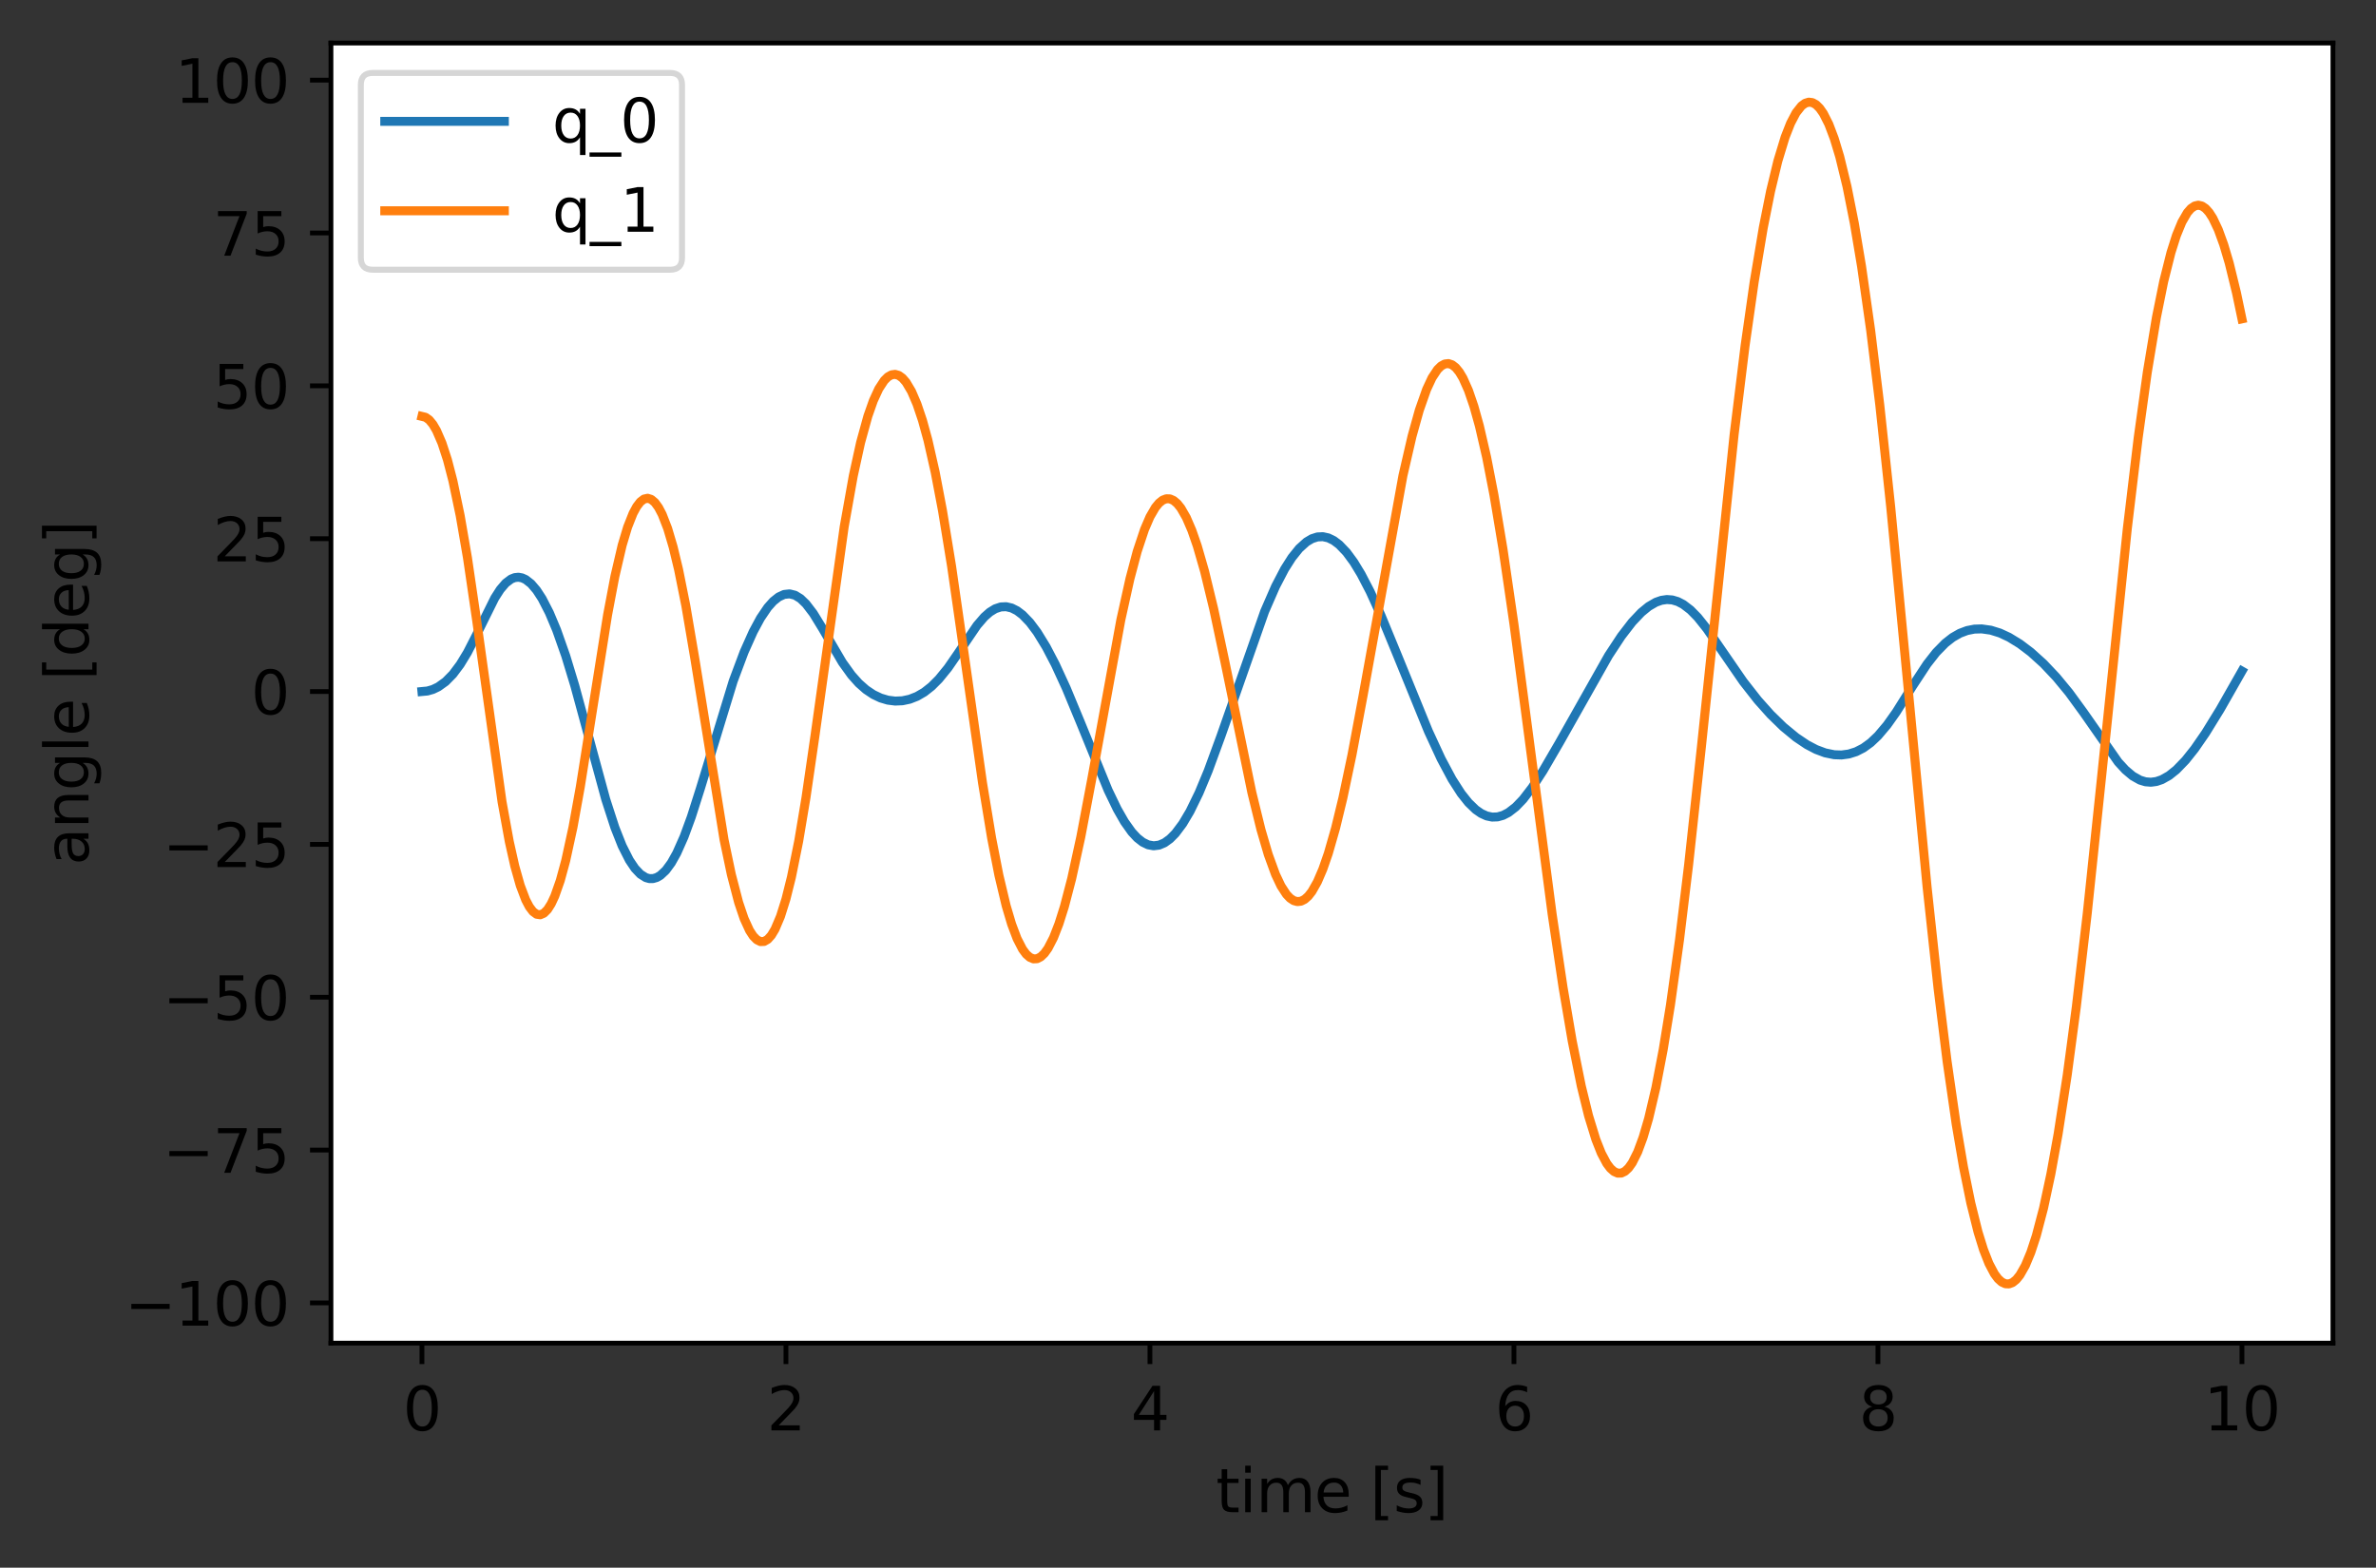<?xml version="1.0" encoding="utf-8" standalone="no"?>
<!DOCTYPE svg PUBLIC "-//W3C//DTD SVG 1.1//EN"
  "http://www.w3.org/Graphics/SVG/1.1/DTD/svg11.dtd">
<svg height="262.196pt" version="1.1" viewBox="0 0 397.345 262.196" width="397.345pt" xmlns="http://www.w3.org/2000/svg" xmlns:xlink="http://www.w3.org/1999/xlink">
 <rect x="0" y="0" width="397.345" height="262.196" fill="#333333" stroke="none"/>
 <defs>
  <style type="text/css">*{stroke-linecap:butt;stroke-linejoin:round;}</style>
 </defs>
 <g id="figure_1">
  <g id="patch_1">
   <path d="M 0 262.196 
L 397.345 262.196 
L 397.345 0 
L 0 0 
z
" style="fill:none;"/>
  </g>
  <g id="axes_1">
   <g id="patch_2">
    <path d="M 55.345 224.64 
L 390.145 224.64 
L 390.145 7.2 
L 55.345 7.2 
z
" style="fill:#ffffff;"/>
   </g>
   <g id="matplotlib.axis_1">
    <g id="xtick_1">
     <g id="line2d_1">
      <defs>
       <path d="M 0 0 
L 0 3.5 
" id="mc6ba06b023" style="stroke:#000000;stroke-width:0.8;"/>
      </defs>
      <g>
       <use style="stroke:#000000;stroke-width:0.8;" x="70.563" xlink:href="#mc6ba06b023" y="224.64"/>
      </g>
     </g>
     <g id="text_1">
      <!-- 0 -->
      <g transform="translate(67.382 239.238)scale(0.1 -0.1)">
       <defs>
        <path d="M 2034 4250 
Q 1547 4250 1301 3770 
Q 1056 3291 1056 2328 
Q 1056 1369 1301 889 
Q 1547 409 2034 409 
Q 2525 409 2770 889 
Q 3016 1369 3016 2328 
Q 3016 3291 2770 3770 
Q 2525 4250 2034 4250 
z
M 2034 4750 
Q 2819 4750 3233 4129 
Q 3647 3509 3647 2328 
Q 3647 1150 3233 529 
Q 2819 -91 2034 -91 
Q 1250 -91 836 529 
Q 422 1150 422 2328 
Q 422 3509 836 4129 
Q 1250 4750 2034 4750 
z
" id="DejaVuSans-30" transform="scale(0.016)"/>
       </defs>
       <use xlink:href="#DejaVuSans-30"/>
      </g>
     </g>
    </g>
    <g id="xtick_2">
     <g id="line2d_2">
      <g>
       <use style="stroke:#000000;stroke-width:0.8;" x="131.436" xlink:href="#mc6ba06b023" y="224.64"/>
      </g>
     </g>
     <g id="text_2">
      <!-- 2 -->
      <g transform="translate(128.255 239.238)scale(0.1 -0.1)">
       <defs>
        <path d="M 1228 531 
L 3431 531 
L 3431 0 
L 469 0 
L 469 531 
Q 828 903 1448 1529 
Q 2069 2156 2228 2338 
Q 2531 2678 2651 2914 
Q 2772 3150 2772 3378 
Q 2772 3750 2511 3984 
Q 2250 4219 1831 4219 
Q 1534 4219 1204 4116 
Q 875 4013 500 3803 
L 500 4441 
Q 881 4594 1212 4672 
Q 1544 4750 1819 4750 
Q 2544 4750 2975 4387 
Q 3406 4025 3406 3419 
Q 3406 3131 3298 2873 
Q 3191 2616 2906 2266 
Q 2828 2175 2409 1742 
Q 1991 1309 1228 531 
z
" id="DejaVuSans-32" transform="scale(0.016)"/>
       </defs>
       <use xlink:href="#DejaVuSans-32"/>
      </g>
     </g>
    </g>
    <g id="xtick_3">
     <g id="line2d_3">
      <g>
       <use style="stroke:#000000;stroke-width:0.8;" x="192.309" xlink:href="#mc6ba06b023" y="224.64"/>
      </g>
     </g>
     <g id="text_3">
      <!-- 4 -->
      <g transform="translate(189.128 239.238)scale(0.1 -0.1)">
       <defs>
        <path d="M 2419 4116 
L 825 1625 
L 2419 1625 
L 2419 4116 
z
M 2253 4666 
L 3047 4666 
L 3047 1625 
L 3713 1625 
L 3713 1100 
L 3047 1100 
L 3047 0 
L 2419 0 
L 2419 1100 
L 313 1100 
L 313 1709 
L 2253 4666 
z
" id="DejaVuSans-34" transform="scale(0.016)"/>
       </defs>
       <use xlink:href="#DejaVuSans-34"/>
      </g>
     </g>
    </g>
    <g id="xtick_4">
     <g id="line2d_4">
      <g>
       <use style="stroke:#000000;stroke-width:0.8;" x="253.182" xlink:href="#mc6ba06b023" y="224.64"/>
      </g>
     </g>
     <g id="text_4">
      <!-- 6 -->
      <g transform="translate(250 239.238)scale(0.1 -0.1)">
       <defs>
        <path d="M 2113 2584 
Q 1688 2584 1439 2293 
Q 1191 2003 1191 1497 
Q 1191 994 1439 701 
Q 1688 409 2113 409 
Q 2538 409 2786 701 
Q 3034 994 3034 1497 
Q 3034 2003 2786 2293 
Q 2538 2584 2113 2584 
z
M 3366 4563 
L 3366 3988 
Q 3128 4100 2886 4159 
Q 2644 4219 2406 4219 
Q 1781 4219 1451 3797 
Q 1122 3375 1075 2522 
Q 1259 2794 1537 2939 
Q 1816 3084 2150 3084 
Q 2853 3084 3261 2657 
Q 3669 2231 3669 1497 
Q 3669 778 3244 343 
Q 2819 -91 2113 -91 
Q 1303 -91 875 529 
Q 447 1150 447 2328 
Q 447 3434 972 4092 
Q 1497 4750 2381 4750 
Q 2619 4750 2861 4703 
Q 3103 4656 3366 4563 
z
" id="DejaVuSans-36" transform="scale(0.016)"/>
       </defs>
       <use xlink:href="#DejaVuSans-36"/>
      </g>
     </g>
    </g>
    <g id="xtick_5">
     <g id="line2d_5">
      <g>
       <use style="stroke:#000000;stroke-width:0.8;" x="314.054" xlink:href="#mc6ba06b023" y="224.64"/>
      </g>
     </g>
     <g id="text_5">
      <!-- 8 -->
      <g transform="translate(310.873 239.238)scale(0.1 -0.1)">
       <defs>
        <path d="M 2034 2216 
Q 1584 2216 1326 1975 
Q 1069 1734 1069 1313 
Q 1069 891 1326 650 
Q 1584 409 2034 409 
Q 2484 409 2743 651 
Q 3003 894 3003 1313 
Q 3003 1734 2745 1975 
Q 2488 2216 2034 2216 
z
M 1403 2484 
Q 997 2584 770 2862 
Q 544 3141 544 3541 
Q 544 4100 942 4425 
Q 1341 4750 2034 4750 
Q 2731 4750 3128 4425 
Q 3525 4100 3525 3541 
Q 3525 3141 3298 2862 
Q 3072 2584 2669 2484 
Q 3125 2378 3379 2068 
Q 3634 1759 3634 1313 
Q 3634 634 3220 271 
Q 2806 -91 2034 -91 
Q 1263 -91 848 271 
Q 434 634 434 1313 
Q 434 1759 690 2068 
Q 947 2378 1403 2484 
z
M 1172 3481 
Q 1172 3119 1398 2916 
Q 1625 2713 2034 2713 
Q 2441 2713 2670 2916 
Q 2900 3119 2900 3481 
Q 2900 3844 2670 4047 
Q 2441 4250 2034 4250 
Q 1625 4250 1398 4047 
Q 1172 3844 1172 3481 
z
" id="DejaVuSans-38" transform="scale(0.016)"/>
       </defs>
       <use xlink:href="#DejaVuSans-38"/>
      </g>
     </g>
    </g>
    <g id="xtick_6">
     <g id="line2d_6">
      <g>
       <use style="stroke:#000000;stroke-width:0.8;" x="374.927" xlink:href="#mc6ba06b023" y="224.64"/>
      </g>
     </g>
     <g id="text_6">
      <!-- 10 -->
      <g transform="translate(368.565 239.238)scale(0.1 -0.1)">
       <defs>
        <path d="M 794 531 
L 1825 531 
L 1825 4091 
L 703 3866 
L 703 4441 
L 1819 4666 
L 2450 4666 
L 2450 531 
L 3481 531 
L 3481 0 
L 794 0 
L 794 531 
z
" id="DejaVuSans-31" transform="scale(0.016)"/>
       </defs>
       <use xlink:href="#DejaVuSans-31"/>
       <use x="63.623" xlink:href="#DejaVuSans-30"/>
      </g>
     </g>
    </g>
    <g id="text_7">
     <!-- time [s] -->
     <g transform="translate(203.354 252.917)scale(0.1 -0.1)">
      <defs>
       <path d="M 1172 4494 
L 1172 3500 
L 2356 3500 
L 2356 3053 
L 1172 3053 
L 1172 1153 
Q 1172 725 1289 603 
Q 1406 481 1766 481 
L 2356 481 
L 2356 0 
L 1766 0 
Q 1100 0 847 248 
Q 594 497 594 1153 
L 594 3053 
L 172 3053 
L 172 3500 
L 594 3500 
L 594 4494 
L 1172 4494 
z
" id="DejaVuSans-74" transform="scale(0.016)"/>
       <path d="M 603 3500 
L 1178 3500 
L 1178 0 
L 603 0 
L 603 3500 
z
M 603 4863 
L 1178 4863 
L 1178 4134 
L 603 4134 
L 603 4863 
z
" id="DejaVuSans-69" transform="scale(0.016)"/>
       <path d="M 3328 2828 
Q 3544 3216 3844 3400 
Q 4144 3584 4550 3584 
Q 5097 3584 5394 3201 
Q 5691 2819 5691 2113 
L 5691 0 
L 5113 0 
L 5113 2094 
Q 5113 2597 4934 2840 
Q 4756 3084 4391 3084 
Q 3944 3084 3684 2787 
Q 3425 2491 3425 1978 
L 3425 0 
L 2847 0 
L 2847 2094 
Q 2847 2600 2669 2842 
Q 2491 3084 2119 3084 
Q 1678 3084 1418 2786 
Q 1159 2488 1159 1978 
L 1159 0 
L 581 0 
L 581 3500 
L 1159 3500 
L 1159 2956 
Q 1356 3278 1631 3431 
Q 1906 3584 2284 3584 
Q 2666 3584 2933 3390 
Q 3200 3197 3328 2828 
z
" id="DejaVuSans-6d" transform="scale(0.016)"/>
       <path d="M 3597 1894 
L 3597 1613 
L 953 1613 
Q 991 1019 1311 708 
Q 1631 397 2203 397 
Q 2534 397 2845 478 
Q 3156 559 3463 722 
L 3463 178 
Q 3153 47 2828 -22 
Q 2503 -91 2169 -91 
Q 1331 -91 842 396 
Q 353 884 353 1716 
Q 353 2575 817 3079 
Q 1281 3584 2069 3584 
Q 2775 3584 3186 3129 
Q 3597 2675 3597 1894 
z
M 3022 2063 
Q 3016 2534 2758 2815 
Q 2500 3097 2075 3097 
Q 1594 3097 1305 2825 
Q 1016 2553 972 2059 
L 3022 2063 
z
" id="DejaVuSans-65" transform="scale(0.016)"/>
       <path id="DejaVuSans-20" transform="scale(0.016)"/>
       <path d="M 550 4863 
L 1875 4863 
L 1875 4416 
L 1125 4416 
L 1125 -397 
L 1875 -397 
L 1875 -844 
L 550 -844 
L 550 4863 
z
" id="DejaVuSans-5b" transform="scale(0.016)"/>
       <path d="M 2834 3397 
L 2834 2853 
Q 2591 2978 2328 3040 
Q 2066 3103 1784 3103 
Q 1356 3103 1142 2972 
Q 928 2841 928 2578 
Q 928 2378 1081 2264 
Q 1234 2150 1697 2047 
L 1894 2003 
Q 2506 1872 2764 1633 
Q 3022 1394 3022 966 
Q 3022 478 2636 193 
Q 2250 -91 1575 -91 
Q 1294 -91 989 -36 
Q 684 19 347 128 
L 347 722 
Q 666 556 975 473 
Q 1284 391 1588 391 
Q 1994 391 2212 530 
Q 2431 669 2431 922 
Q 2431 1156 2273 1281 
Q 2116 1406 1581 1522 
L 1381 1569 
Q 847 1681 609 1914 
Q 372 2147 372 2553 
Q 372 3047 722 3315 
Q 1072 3584 1716 3584 
Q 2034 3584 2315 3537 
Q 2597 3491 2834 3397 
z
" id="DejaVuSans-73" transform="scale(0.016)"/>
       <path d="M 1947 4863 
L 1947 -844 
L 622 -844 
L 622 -397 
L 1369 -397 
L 1369 4416 
L 622 4416 
L 622 4863 
L 1947 4863 
z
" id="DejaVuSans-5d" transform="scale(0.016)"/>
      </defs>
      <use xlink:href="#DejaVuSans-74"/>
      <use x="39.209" xlink:href="#DejaVuSans-69"/>
      <use x="66.992" xlink:href="#DejaVuSans-6d"/>
      <use x="164.404" xlink:href="#DejaVuSans-65"/>
      <use x="225.928" xlink:href="#DejaVuSans-20"/>
      <use x="257.715" xlink:href="#DejaVuSans-5b"/>
      <use x="296.729" xlink:href="#DejaVuSans-73"/>
      <use x="348.828" xlink:href="#DejaVuSans-5d"/>
     </g>
    </g>
   </g>
   <g id="matplotlib.axis_2">
    <g id="ytick_1">
     <g id="line2d_7">
      <defs>
       <path d="M 0 0 
L -3.5 0 
" id="m78686c22b8" style="stroke:#000000;stroke-width:0.8;"/>
      </defs>
      <g>
       <use style="stroke:#000000;stroke-width:0.8;" x="55.345" xlink:href="#m78686c22b8" y="217.912"/>
      </g>
     </g>
     <g id="text_8">
      <!-- −100 -->
      <g transform="translate(20.878 221.711)scale(0.1 -0.1)">
       <defs>
        <path d="M 678 2272 
L 4684 2272 
L 4684 1741 
L 678 1741 
L 678 2272 
z
" id="DejaVuSans-2212" transform="scale(0.016)"/>
       </defs>
       <use xlink:href="#DejaVuSans-2212"/>
       <use x="83.789" xlink:href="#DejaVuSans-31"/>
       <use x="147.412" xlink:href="#DejaVuSans-30"/>
       <use x="211.035" xlink:href="#DejaVuSans-30"/>
      </g>
     </g>
    </g>
    <g id="ytick_2">
     <g id="line2d_8">
      <g>
       <use style="stroke:#000000;stroke-width:0.8;" x="55.345" xlink:href="#m78686c22b8" y="192.348"/>
      </g>
     </g>
     <g id="text_9">
      <!-- −75 -->
      <g transform="translate(27.241 196.147)scale(0.1 -0.1)">
       <defs>
        <path d="M 525 4666 
L 3525 4666 
L 3525 4397 
L 1831 0 
L 1172 0 
L 2766 4134 
L 525 4134 
L 525 4666 
z
" id="DejaVuSans-37" transform="scale(0.016)"/>
        <path d="M 691 4666 
L 3169 4666 
L 3169 4134 
L 1269 4134 
L 1269 2991 
Q 1406 3038 1543 3061 
Q 1681 3084 1819 3084 
Q 2600 3084 3056 2656 
Q 3513 2228 3513 1497 
Q 3513 744 3044 326 
Q 2575 -91 1722 -91 
Q 1428 -91 1123 -41 
Q 819 9 494 109 
L 494 744 
Q 775 591 1075 516 
Q 1375 441 1709 441 
Q 2250 441 2565 725 
Q 2881 1009 2881 1497 
Q 2881 1984 2565 2268 
Q 2250 2553 1709 2553 
Q 1456 2553 1204 2497 
Q 953 2441 691 2322 
L 691 4666 
z
" id="DejaVuSans-35" transform="scale(0.016)"/>
       </defs>
       <use xlink:href="#DejaVuSans-2212"/>
       <use x="83.789" xlink:href="#DejaVuSans-37"/>
       <use x="147.412" xlink:href="#DejaVuSans-35"/>
      </g>
     </g>
    </g>
    <g id="ytick_3">
     <g id="line2d_9">
      <g>
       <use style="stroke:#000000;stroke-width:0.8;" x="55.345" xlink:href="#m78686c22b8" y="166.784"/>
      </g>
     </g>
     <g id="text_10">
      <!-- −50 -->
      <g transform="translate(27.241 170.584)scale(0.1 -0.1)">
       <use xlink:href="#DejaVuSans-2212"/>
       <use x="83.789" xlink:href="#DejaVuSans-35"/>
       <use x="147.412" xlink:href="#DejaVuSans-30"/>
      </g>
     </g>
    </g>
    <g id="ytick_4">
     <g id="line2d_10">
      <g>
       <use style="stroke:#000000;stroke-width:0.8;" x="55.345" xlink:href="#m78686c22b8" y="141.221"/>
      </g>
     </g>
     <g id="text_11">
      <!-- −25 -->
      <g transform="translate(27.241 145.02)scale(0.1 -0.1)">
       <use xlink:href="#DejaVuSans-2212"/>
       <use x="83.789" xlink:href="#DejaVuSans-32"/>
       <use x="147.412" xlink:href="#DejaVuSans-35"/>
      </g>
     </g>
    </g>
    <g id="ytick_5">
     <g id="line2d_11">
      <g>
       <use style="stroke:#000000;stroke-width:0.8;" x="55.345" xlink:href="#m78686c22b8" y="115.657"/>
      </g>
     </g>
     <g id="text_12">
      <!-- 0 -->
      <g transform="translate(41.983 119.457)scale(0.1 -0.1)">
       <use xlink:href="#DejaVuSans-30"/>
      </g>
     </g>
    </g>
    <g id="ytick_6">
     <g id="line2d_12">
      <g>
       <use style="stroke:#000000;stroke-width:0.8;" x="55.345" xlink:href="#m78686c22b8" y="90.094"/>
      </g>
     </g>
     <g id="text_13">
      <!-- 25 -->
      <g transform="translate(35.62 93.893)scale(0.1 -0.1)">
       <use xlink:href="#DejaVuSans-32"/>
       <use x="63.623" xlink:href="#DejaVuSans-35"/>
      </g>
     </g>
    </g>
    <g id="ytick_7">
     <g id="line2d_13">
      <g>
       <use style="stroke:#000000;stroke-width:0.8;" x="55.345" xlink:href="#m78686c22b8" y="64.53"/>
      </g>
     </g>
     <g id="text_14">
      <!-- 50 -->
      <g transform="translate(35.62 68.33)scale(0.1 -0.1)">
       <use xlink:href="#DejaVuSans-35"/>
       <use x="63.623" xlink:href="#DejaVuSans-30"/>
      </g>
     </g>
    </g>
    <g id="ytick_8">
     <g id="line2d_14">
      <g>
       <use style="stroke:#000000;stroke-width:0.8;" x="55.345" xlink:href="#m78686c22b8" y="38.967"/>
      </g>
     </g>
     <g id="text_15">
      <!-- 75 -->
      <g transform="translate(35.62 42.766)scale(0.1 -0.1)">
       <use xlink:href="#DejaVuSans-37"/>
       <use x="63.623" xlink:href="#DejaVuSans-35"/>
      </g>
     </g>
    </g>
    <g id="ytick_9">
     <g id="line2d_15">
      <g>
       <use style="stroke:#000000;stroke-width:0.8;" x="55.345" xlink:href="#m78686c22b8" y="13.403"/>
      </g>
     </g>
     <g id="text_16">
      <!-- 100 -->
      <g transform="translate(29.258 17.202)scale(0.1 -0.1)">
       <use xlink:href="#DejaVuSans-31"/>
       <use x="63.623" xlink:href="#DejaVuSans-30"/>
       <use x="127.246" xlink:href="#DejaVuSans-30"/>
      </g>
     </g>
    </g>
    <g id="text_17">
     <!-- angle [deg] -->
     <g transform="translate(14.798 144.708)rotate(-90)scale(0.1 -0.1)">
      <defs>
       <path d="M 2194 1759 
Q 1497 1759 1228 1600 
Q 959 1441 959 1056 
Q 959 750 1161 570 
Q 1363 391 1709 391 
Q 2188 391 2477 730 
Q 2766 1069 2766 1631 
L 2766 1759 
L 2194 1759 
z
M 3341 1997 
L 3341 0 
L 2766 0 
L 2766 531 
Q 2569 213 2275 61 
Q 1981 -91 1556 -91 
Q 1019 -91 701 211 
Q 384 513 384 1019 
Q 384 1609 779 1909 
Q 1175 2209 1959 2209 
L 2766 2209 
L 2766 2266 
Q 2766 2663 2505 2880 
Q 2244 3097 1772 3097 
Q 1472 3097 1187 3025 
Q 903 2953 641 2809 
L 641 3341 
Q 956 3463 1253 3523 
Q 1550 3584 1831 3584 
Q 2591 3584 2966 3190 
Q 3341 2797 3341 1997 
z
" id="DejaVuSans-61" transform="scale(0.016)"/>
       <path d="M 3513 2113 
L 3513 0 
L 2938 0 
L 2938 2094 
Q 2938 2591 2744 2837 
Q 2550 3084 2163 3084 
Q 1697 3084 1428 2787 
Q 1159 2491 1159 1978 
L 1159 0 
L 581 0 
L 581 3500 
L 1159 3500 
L 1159 2956 
Q 1366 3272 1645 3428 
Q 1925 3584 2291 3584 
Q 2894 3584 3203 3211 
Q 3513 2838 3513 2113 
z
" id="DejaVuSans-6e" transform="scale(0.016)"/>
       <path d="M 2906 1791 
Q 2906 2416 2648 2759 
Q 2391 3103 1925 3103 
Q 1463 3103 1205 2759 
Q 947 2416 947 1791 
Q 947 1169 1205 825 
Q 1463 481 1925 481 
Q 2391 481 2648 825 
Q 2906 1169 2906 1791 
z
M 3481 434 
Q 3481 -459 3084 -895 
Q 2688 -1331 1869 -1331 
Q 1566 -1331 1297 -1286 
Q 1028 -1241 775 -1147 
L 775 -588 
Q 1028 -725 1275 -790 
Q 1522 -856 1778 -856 
Q 2344 -856 2625 -561 
Q 2906 -266 2906 331 
L 2906 616 
Q 2728 306 2450 153 
Q 2172 0 1784 0 
Q 1141 0 747 490 
Q 353 981 353 1791 
Q 353 2603 747 3093 
Q 1141 3584 1784 3584 
Q 2172 3584 2450 3431 
Q 2728 3278 2906 2969 
L 2906 3500 
L 3481 3500 
L 3481 434 
z
" id="DejaVuSans-67" transform="scale(0.016)"/>
       <path d="M 603 4863 
L 1178 4863 
L 1178 0 
L 603 0 
L 603 4863 
z
" id="DejaVuSans-6c" transform="scale(0.016)"/>
       <path d="M 2906 2969 
L 2906 4863 
L 3481 4863 
L 3481 0 
L 2906 0 
L 2906 525 
Q 2725 213 2448 61 
Q 2172 -91 1784 -91 
Q 1150 -91 751 415 
Q 353 922 353 1747 
Q 353 2572 751 3078 
Q 1150 3584 1784 3584 
Q 2172 3584 2448 3432 
Q 2725 3281 2906 2969 
z
M 947 1747 
Q 947 1113 1208 752 
Q 1469 391 1925 391 
Q 2381 391 2643 752 
Q 2906 1113 2906 1747 
Q 2906 2381 2643 2742 
Q 2381 3103 1925 3103 
Q 1469 3103 1208 2742 
Q 947 2381 947 1747 
z
" id="DejaVuSans-64" transform="scale(0.016)"/>
      </defs>
      <use xlink:href="#DejaVuSans-61"/>
      <use x="61.279" xlink:href="#DejaVuSans-6e"/>
      <use x="124.658" xlink:href="#DejaVuSans-67"/>
      <use x="188.135" xlink:href="#DejaVuSans-6c"/>
      <use x="215.918" xlink:href="#DejaVuSans-65"/>
      <use x="277.441" xlink:href="#DejaVuSans-20"/>
      <use x="309.229" xlink:href="#DejaVuSans-5b"/>
      <use x="348.242" xlink:href="#DejaVuSans-64"/>
      <use x="411.719" xlink:href="#DejaVuSans-65"/>
      <use x="473.242" xlink:href="#DejaVuSans-67"/>
      <use x="536.719" xlink:href="#DejaVuSans-5d"/>
     </g>
    </g>
   </g>
   <g id="line2d_16">
    <path clip-path="url(#p41a0661969)" d="M 70.563 115.657 
L 71.477 115.571 
L 72.39 115.311 
L 73.303 114.872 
L 74.52 113.999 
L 75.738 112.761 
L 76.955 111.136 
L 78.173 109.13 
L 79.694 106.159 
L 82.738 100.023 
L 83.651 98.6 
L 84.564 97.531 
L 85.477 96.843 
L 86.086 96.604 
L 86.695 96.54 
L 87.303 96.649 
L 87.912 96.925 
L 88.825 97.641 
L 89.738 98.708 
L 90.651 100.11 
L 91.869 102.475 
L 93.086 105.371 
L 94.608 109.688 
L 96.13 114.699 
L 98.261 122.533 
L 101.304 133.706 
L 102.826 138.397 
L 104.043 141.47 
L 105.261 143.873 
L 106.174 145.23 
L 107.087 146.199 
L 108 146.779 
L 108.609 146.948 
L 109.218 146.942 
L 109.826 146.764 
L 110.435 146.412 
L 111.348 145.561 
L 112.261 144.318 
L 113.174 142.69 
L 114.392 139.953 
L 115.609 136.639 
L 117.131 131.861 
L 122.61 113.928 
L 124.436 109.053 
L 125.958 105.648 
L 127.175 103.39 
L 128.393 101.591 
L 129.306 100.568 
L 130.219 99.841 
L 131.132 99.422 
L 132.045 99.323 
L 132.958 99.551 
L 133.871 100.113 
L 134.784 100.991 
L 136.002 102.582 
L 137.523 105.062 
L 140.871 110.788 
L 142.393 112.904 
L 143.611 114.27 
L 144.828 115.344 
L 146.046 116.158 
L 147.263 116.738 
L 148.481 117.101 
L 149.698 117.255 
L 150.915 117.204 
L 152.133 116.944 
L 153.35 116.468 
L 154.568 115.762 
L 155.785 114.804 
L 157.003 113.586 
L 158.525 111.72 
L 160.351 109.073 
L 163.394 104.598 
L 164.612 103.184 
L 165.525 102.378 
L 166.438 101.817 
L 167.351 101.513 
L 168.264 101.47 
L 169.177 101.685 
L 170.09 102.145 
L 171.003 102.837 
L 172.221 104.1 
L 173.438 105.721 
L 174.96 108.2 
L 176.482 111.114 
L 178.308 115.083 
L 180.743 120.962 
L 185.309 132.149 
L 186.83 135.306 
L 188.048 137.436 
L 189.265 139.15 
L 190.178 140.136 
L 191.091 140.852 
L 192.005 141.295 
L 192.918 141.461 
L 193.831 141.35 
L 194.744 140.963 
L 195.657 140.304 
L 196.57 139.382 
L 197.787 137.757 
L 199.005 135.704 
L 200.527 132.583 
L 202.049 128.923 
L 204.179 123.108 
L 211.484 102.276 
L 213.31 98.087 
L 214.832 95.168 
L 216.049 93.254 
L 217.267 91.738 
L 218.484 90.639 
L 219.397 90.097 
L 220.31 89.803 
L 221.223 89.758 
L 222.137 89.961 
L 223.05 90.409 
L 223.963 91.096 
L 225.18 92.367 
L 226.398 94.02 
L 227.615 96.023 
L 229.137 98.952 
L 230.963 102.965 
L 233.702 109.619 
L 238.877 122.307 
L 241.007 126.915 
L 242.833 130.332 
L 244.355 132.703 
L 245.573 134.235 
L 246.79 135.411 
L 247.703 136.046 
L 248.616 136.463 
L 249.529 136.657 
L 250.442 136.625 
L 251.355 136.369 
L 252.269 135.898 
L 253.486 134.957 
L 254.703 133.69 
L 256.225 131.714 
L 258.051 128.908 
L 260.791 124.195 
L 269.009 109.64 
L 271.139 106.402 
L 272.965 104.033 
L 274.487 102.428 
L 275.705 101.432 
L 276.922 100.725 
L 277.835 100.404 
L 278.748 100.272 
L 279.661 100.339 
L 280.574 100.61 
L 281.487 101.083 
L 282.705 102.014 
L 283.922 103.256 
L 285.444 105.165 
L 287.879 108.695 
L 291.531 113.997 
L 293.966 117.106 
L 296.097 119.492 
L 298.227 121.568 
L 300.358 123.323 
L 302.184 124.55 
L 303.706 125.349 
L 305.228 125.918 
L 306.75 126.23 
L 307.967 126.271 
L 309.185 126.108 
L 310.402 125.724 
L 311.619 125.101 
L 312.837 124.217 
L 314.054 123.066 
L 315.576 121.268 
L 317.098 119.123 
L 319.837 114.762 
L 322.272 111.059 
L 323.794 109.117 
L 325.316 107.566 
L 326.533 106.615 
L 327.751 105.916 
L 328.968 105.457 
L 330.186 105.218 
L 331.403 105.182 
L 332.925 105.397 
L 334.447 105.871 
L 335.969 106.576 
L 337.795 107.694 
L 339.621 109.075 
L 341.751 111 
L 343.882 113.255 
L 346.013 115.834 
L 348.447 119.172 
L 354.23 127.447 
L 355.448 128.77 
L 356.665 129.793 
L 357.883 130.476 
L 358.796 130.753 
L 359.709 130.828 
L 360.622 130.705 
L 361.535 130.395 
L 362.753 129.707 
L 363.97 128.732 
L 365.492 127.158 
L 367.014 125.247 
L 368.84 122.603 
L 371.275 118.652 
L 374.927 112.238 
L 374.927 112.238 
" style="fill:none;stroke:#1f77b4;stroke-linecap:square;stroke-width:1.5;"/>
   </g>
   <g id="line2d_17">
    <path clip-path="url(#p41a0661969)" d="M 70.563 69.643 
L 71.172 69.79 
L 71.781 70.23 
L 72.39 70.966 
L 72.998 71.999 
L 73.911 74.106 
L 74.825 76.902 
L 75.738 80.415 
L 76.955 86.227 
L 78.173 93.279 
L 79.694 103.632 
L 83.955 134.096 
L 85.173 140.772 
L 86.086 144.843 
L 86.999 148.081 
L 87.912 150.497 
L 88.521 151.658 
L 89.13 152.46 
L 89.738 152.906 
L 90.347 152.997 
L 90.956 152.737 
L 91.565 152.126 
L 92.173 151.168 
L 92.782 149.866 
L 93.695 147.274 
L 94.608 143.925 
L 95.826 138.331 
L 97.043 131.613 
L 98.869 120.107 
L 101.609 102.834 
L 102.826 96.417 
L 104.043 91.203 
L 104.957 88.156 
L 105.87 85.853 
L 106.478 84.729 
L 107.087 83.935 
L 107.696 83.47 
L 108.305 83.333 
L 108.913 83.523 
L 109.522 84.039 
L 110.131 84.878 
L 110.739 86.036 
L 111.653 88.383 
L 112.566 91.465 
L 113.479 95.257 
L 114.696 101.333 
L 116.218 110.277 
L 121.088 140.451 
L 122.305 146.262 
L 123.523 150.929 
L 124.436 153.629 
L 125.349 155.623 
L 125.958 156.558 
L 126.566 157.178 
L 127.175 157.48 
L 127.784 157.458 
L 128.393 157.108 
L 129.001 156.427 
L 129.61 155.413 
L 130.523 153.264 
L 131.436 150.363 
L 132.349 146.712 
L 133.567 140.689 
L 134.784 133.417 
L 136.306 122.947 
L 141.176 88.104 
L 142.698 79.585 
L 143.915 74.029 
L 145.133 69.617 
L 146.046 67.024 
L 146.959 65.033 
L 147.872 63.636 
L 148.481 63.033 
L 149.089 62.691 
L 149.698 62.609 
L 150.307 62.787 
L 150.915 63.225 
L 151.524 63.923 
L 152.437 65.459 
L 153.35 67.582 
L 154.263 70.296 
L 155.177 73.615 
L 156.394 78.98 
L 157.611 85.378 
L 159.133 94.687 
L 161.264 109.519 
L 164.307 130.927 
L 165.829 140.143 
L 167.047 146.381 
L 168.264 151.494 
L 169.177 154.566 
L 170.09 156.986 
L 171.003 158.759 
L 171.612 159.582 
L 172.221 160.118 
L 172.83 160.371 
L 173.438 160.342 
L 174.047 160.034 
L 174.656 159.453 
L 175.265 158.603 
L 176.178 156.836 
L 177.091 154.497 
L 178.004 151.608 
L 179.221 146.949 
L 180.743 139.984 
L 182.569 130.361 
L 187.439 103.676 
L 188.961 96.808 
L 190.178 92.229 
L 191.396 88.565 
L 192.309 86.441 
L 193.222 84.87 
L 193.831 84.134 
L 194.439 83.649 
L 195.048 83.417 
L 195.657 83.436 
L 196.266 83.705 
L 196.874 84.221 
L 197.483 84.979 
L 198.396 86.567 
L 199.309 88.684 
L 200.222 91.307 
L 201.44 95.531 
L 202.962 101.811 
L 204.788 110.409 
L 209.353 132.562 
L 210.875 138.755 
L 212.093 142.909 
L 213.31 146.248 
L 214.223 148.174 
L 215.136 149.581 
L 215.745 150.223 
L 216.354 150.628 
L 216.962 150.794 
L 217.571 150.725 
L 218.18 150.419 
L 218.789 149.877 
L 219.397 149.097 
L 220.31 147.489 
L 221.223 145.362 
L 222.137 142.734 
L 223.354 138.493 
L 224.571 133.477 
L 226.093 126.26 
L 227.919 116.51 
L 234.615 79.553 
L 236.137 72.966 
L 237.355 68.599 
L 238.572 65.14 
L 239.485 63.185 
L 240.398 61.803 
L 241.007 61.208 
L 241.616 60.875 
L 242.225 60.807 
L 242.833 61.006 
L 243.442 61.478 
L 244.051 62.224 
L 244.659 63.245 
L 245.573 65.294 
L 246.486 67.958 
L 247.399 71.227 
L 248.616 76.497 
L 249.834 82.757 
L 251.355 91.87 
L 253.182 104.387 
L 255.617 122.82 
L 259.573 152.925 
L 261.399 165.173 
L 262.921 174.093 
L 264.443 181.642 
L 265.661 186.606 
L 266.878 190.57 
L 267.791 192.873 
L 268.704 194.589 
L 269.313 195.4 
L 269.922 195.941 
L 270.53 196.207 
L 271.139 196.197 
L 271.748 195.907 
L 272.357 195.336 
L 272.965 194.48 
L 273.878 192.66 
L 274.791 190.191 
L 275.705 187.071 
L 276.922 181.894 
L 278.139 175.559 
L 279.357 168.065 
L 280.879 157.112 
L 282.401 144.56 
L 284.531 124.898 
L 290.01 72.609 
L 291.836 57.809 
L 293.358 47.144 
L 294.879 38.075 
L 296.097 31.984 
L 297.314 26.936 
L 298.532 22.932 
L 299.445 20.61 
L 300.358 18.871 
L 301.271 17.715 
L 301.88 17.269 
L 302.489 17.084 
L 303.097 17.16 
L 303.706 17.499 
L 304.315 18.102 
L 304.923 18.97 
L 305.837 20.772 
L 306.75 23.181 
L 307.663 26.204 
L 308.88 31.201 
L 310.098 37.318 
L 311.315 44.564 
L 312.837 55.25 
L 314.359 67.705 
L 316.185 84.745 
L 318.62 110.062 
L 322.272 148.347 
L 324.098 165.244 
L 325.62 177.525 
L 327.142 188.053 
L 328.359 195.184 
L 329.577 201.181 
L 330.794 206.063 
L 331.707 209.001 
L 332.621 211.329 
L 333.534 213.053 
L 334.142 213.869 
L 334.751 214.421 
L 335.36 214.71 
L 335.969 214.737 
L 336.577 214.504 
L 337.186 214.011 
L 337.795 213.259 
L 338.708 211.65 
L 339.621 209.458 
L 340.534 206.677 
L 341.751 202.049 
L 342.969 196.37 
L 344.186 189.647 
L 345.708 179.8 
L 347.23 168.389 
L 349.056 152.776 
L 351.491 129.577 
L 355.752 88.45 
L 357.578 73.194 
L 359.1 62.256 
L 360.622 53.102 
L 361.839 47.088 
L 363.057 42.24 
L 363.97 39.366 
L 364.883 37.143 
L 365.796 35.565 
L 366.405 34.867 
L 367.014 34.452 
L 367.622 34.314 
L 368.231 34.452 
L 368.84 34.861 
L 369.449 35.542 
L 370.057 36.491 
L 370.97 38.412 
L 371.883 40.919 
L 372.797 44 
L 374.014 48.973 
L 374.927 53.328 
L 374.927 53.328 
" style="fill:none;stroke:#ff7f0e;stroke-linecap:square;stroke-width:1.5;"/>
   </g>
   <g id="patch_3">
    <path d="M 55.345 224.64 
L 55.345 7.2 
" style="fill:none;stroke:#000000;stroke-linecap:square;stroke-linejoin:miter;stroke-width:0.8;"/>
   </g>
   <g id="patch_4">
    <path d="M 390.145 224.64 
L 390.145 7.2 
" style="fill:none;stroke:#000000;stroke-linecap:square;stroke-linejoin:miter;stroke-width:0.8;"/>
   </g>
   <g id="patch_5">
    <path d="M 55.345 224.64 
L 390.145 224.64 
" style="fill:none;stroke:#000000;stroke-linecap:square;stroke-linejoin:miter;stroke-width:0.8;"/>
   </g>
   <g id="patch_6">
    <path d="M 55.345 7.2 
L 390.145 7.2 
" style="fill:none;stroke:#000000;stroke-linecap:square;stroke-linejoin:miter;stroke-width:0.8;"/>
   </g>
   <g id="legend_1">
    <g id="patch_7">
     <path d="M 62.345 45.112 
L 112.056 45.112 
Q 114.056 45.112 114.056 43.112 
L 114.056 14.2 
Q 114.056 12.2 112.056 12.2 
L 62.345 12.2 
Q 60.345 12.2 60.345 14.2 
L 60.345 43.112 
Q 60.345 45.112 62.345 45.112 
z
" style="fill:#ffffff;opacity:0.8;stroke:#cccccc;stroke-linejoin:miter;"/>
    </g>
    <g id="line2d_18">
     <path d="M 64.345 20.298 
L 84.345 20.298 
" style="fill:none;stroke:#1f77b4;stroke-linecap:square;stroke-width:1.5;"/>
    </g>
    <g id="line2d_19"/>
    <g id="text_18">
     <!-- q_0 -->
     <g transform="translate(92.345 23.798)scale(0.1 -0.1)">
      <defs>
       <path d="M 947 1747 
Q 947 1113 1208 752 
Q 1469 391 1925 391 
Q 2381 391 2643 752 
Q 2906 1113 2906 1747 
Q 2906 2381 2643 2742 
Q 2381 3103 1925 3103 
Q 1469 3103 1208 2742 
Q 947 2381 947 1747 
z
M 2906 525 
Q 2725 213 2448 61 
Q 2172 -91 1784 -91 
Q 1150 -91 751 415 
Q 353 922 353 1747 
Q 353 2572 751 3078 
Q 1150 3584 1784 3584 
Q 2172 3584 2448 3432 
Q 2725 3281 2906 2969 
L 2906 3500 
L 3481 3500 
L 3481 -1331 
L 2906 -1331 
L 2906 525 
z
" id="DejaVuSans-71" transform="scale(0.016)"/>
       <path d="M 3263 -1063 
L 3263 -1509 
L -63 -1509 
L -63 -1063 
L 3263 -1063 
z
" id="DejaVuSans-5f" transform="scale(0.016)"/>
      </defs>
      <use xlink:href="#DejaVuSans-71"/>
      <use x="63.477" xlink:href="#DejaVuSans-5f"/>
      <use x="113.477" xlink:href="#DejaVuSans-30"/>
     </g>
    </g>
    <g id="line2d_20">
     <path d="M 64.345 35.255 
L 84.345 35.255 
" style="fill:none;stroke:#ff7f0e;stroke-linecap:square;stroke-width:1.5;"/>
    </g>
    <g id="line2d_21"/>
    <g id="text_19">
     <!-- q_1 -->
     <g transform="translate(92.345 38.755)scale(0.1 -0.1)">
      <use xlink:href="#DejaVuSans-71"/>
      <use x="63.477" xlink:href="#DejaVuSans-5f"/>
      <use x="113.477" xlink:href="#DejaVuSans-31"/>
     </g>
    </g>
   </g>
  </g>
 </g>
 <defs>
  <clipPath id="p41a0661969">
   <rect height="217.44" width="334.8" x="55.345" y="7.2"/>
  </clipPath>
 </defs>
</svg>
